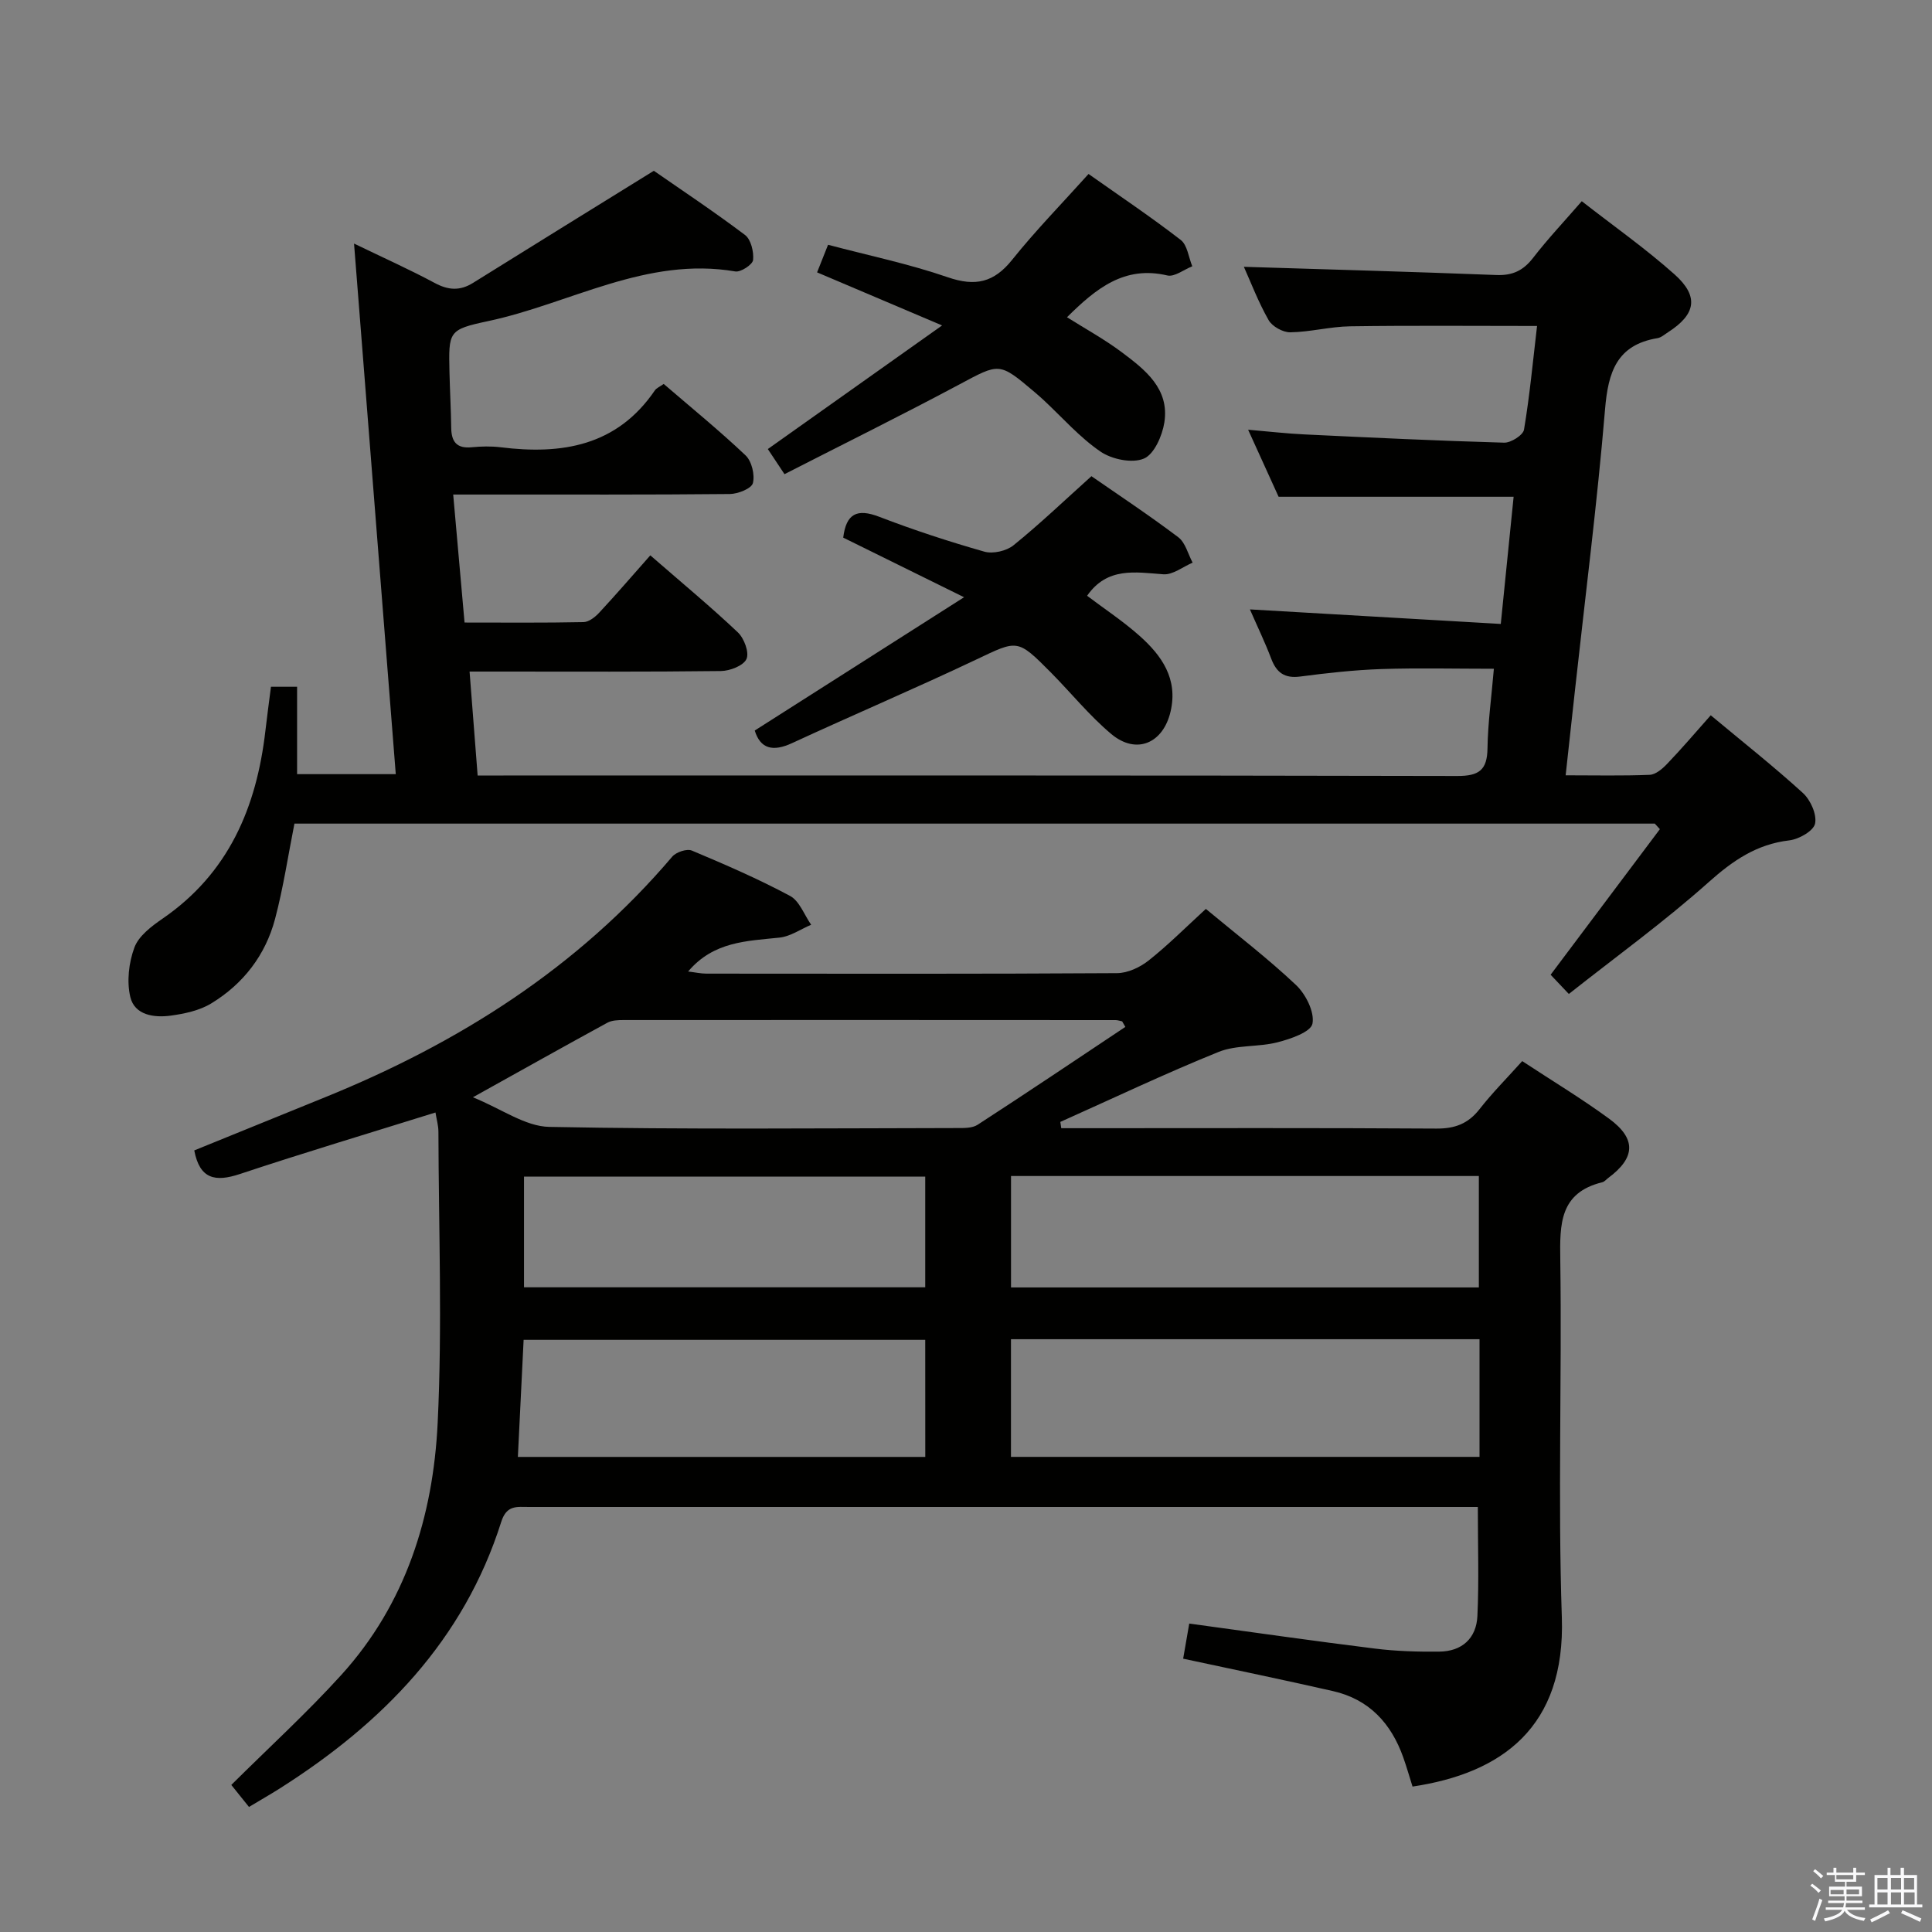 <svg enable-background="new 0 0 400 400" viewBox="0 0 400 400" xmlns="http://www.w3.org/2000/svg"><rect x="0" y="0" width="400" height="400" fill="#808080" stroke="none"/><path d="m374.8 390.4.4-.4c.7.5 1.3 1 1.8 1.4l-.5.5c-.5-.6-1.1-1.1-1.7-1.5zm1 7.3-.6-.3c.5-1.4 1.1-2.8 1.5-4.3.2.1.4.2.6.3-.5 1.3-1 2.8-1.5 4.3zm-.4-10.3.4-.4c.4.3 1 .8 1.7 1.4l-.5.5c-.4-.5-1-1-1.6-1.5zm2.5.3h1.7v-1h.6v1h3.5v-1h.6v1h1.8v.5h-1.8v1.4h-2v1h3.2v2h-3.2v.9h3.3v.5h-3.4c0 .3-.1.6-.1.9h4v.5h-3.7c.7.9 1.9 1.5 3.8 1.7-.1.2-.2.4-.3.6-2.1-.4-3.5-1.1-4-2.1-.4 1-1.8 1.7-4 2.2-.1-.2-.2-.4-.3-.6 2.1-.4 3.4-1 3.8-1.8h-3.4v-.5h3.6c.1-.3.1-.6.2-.9h-3.3v-.5h3.4c0-.3 0-.6 0-.9h-3.2v-2h3.3v-1h-2.1v-1.4h-1.7v-.5zm1.1 3.5v1h2.7c0-.3 0-.4 0-.4 0-.1 0-.2 0-.2 0-.1 0-.2 0-.3h-2.7zm1.2-3v.9h3.5v-.9zm4.7 3h-2.6v.6.4h2.6z" fill="#fafafb"/><path d="m393.6 386.7h.6v1.5h2.7v6.1h1.1v.6h-11v-.6h1.1v-6.1h2.7v-1.5h.6v1.5h2.1v-1.5zm-2.7 8.8.4.6c-1.2.6-2.5 1.3-3.8 1.9-.1-.2-.2-.4-.3-.6 1.2-.6 2.5-1.2 3.7-1.9zm-2.2-6.7v2.4h2.1v-2.4zm0 3v2.5h2.1v-2.5zm2.8-3v2.4h2.1v-2.4zm0 3v2.5h2.1v-2.5zm6 6.1c-1.4-.7-2.7-1.3-3.9-1.8l.3-.6c1.5.6 2.7 1.2 3.9 1.7zm-1.2-9.1h-2.1v2.4h2.1zm-2.1 3v2.5h2.2v-2.5z" fill="#fafafb"/><g fill="#010100"><path d="m305.97 312c-1.54 0-3.02 0-4.51 0-63.99 0-127.99 0-191.98 0-2.43 0-4.58-.46-5.7 3.07-7.77 24.58-24.63 41.75-45.87 55.22-1.96 1.24-3.99 2.39-6.36 3.82-1.33-1.65-2.62-3.26-3.66-4.56 7.82-7.77 15.67-14.94 22.78-22.78 13.33-14.7 19-32.83 19.94-52.09.98-20.08.21-40.24.16-60.36 0-1.28-.38-2.55-.61-3.99-13.71 4.28-27.17 8.31-40.5 12.74-5.09 1.69-8.31 1.07-9.44-4.89 8.91-3.62 17.96-7.31 27.02-10.98 27.7-11.23 52.37-26.81 71.93-49.83.8-.95 3.04-1.7 4.07-1.27 6.88 2.89 13.76 5.87 20.33 9.39 1.96 1.05 2.94 3.93 4.37 5.97-2.18.92-4.29 2.42-6.54 2.66-6.77.72-13.65.77-18.93 7.02 1.44.17 2.62.44 3.8.44 28.33.02 56.66.08 84.99-.1 2.21-.01 4.76-1.2 6.54-2.61 4.03-3.19 7.68-6.86 11.86-10.69 6.32 5.26 12.78 10.2 18.66 15.75 2.02 1.91 3.88 5.6 3.41 8.01-.34 1.73-4.54 3.17-7.25 3.86-3.99 1.02-8.49.49-12.21 2-11.06 4.47-21.85 9.61-32.74 14.48.06.43.13.87.19 1.3h5.14c24.16 0 48.33-.08 72.49.08 3.86.03 6.6-.99 8.98-4.03 2.65-3.39 5.71-6.46 8.83-9.94 6.15 4.05 12.25 7.72 17.97 11.91 5.71 4.18 5.48 8.11-.18 12.3-.4.3-.76.76-1.21.87-8.85 2.17-8.81 8.66-8.7 16.06.35 24.66-.51 49.35.32 73.98.78 22.87-12.5 32.33-30.91 35.08-.63-1.99-1.21-4.04-1.92-6.04-2.5-7.06-7.08-12.03-14.56-13.73-10.18-2.32-20.4-4.43-31.01-6.71.39-2.24.8-4.61 1.26-7.27 12.92 1.76 25.66 3.6 38.43 5.18 4.41.55 8.91.68 13.36.63 4.68-.05 7.66-2.76 7.87-7.37.34-7.25.09-14.55.09-22.58zm-72.98-99.39c-.22-.38-.44-.77-.66-1.15-.46-.09-.92-.26-1.38-.26-33.95-.02-67.89-.03-101.84-.01-1.13 0-2.42.04-3.37.56-8.83 4.82-17.61 9.74-27.83 15.43 5.94 2.41 10.83 6.03 15.8 6.13 28.11.56 56.24.28 84.36.24 1.46 0 3.2.05 4.32-.67 10.26-6.65 20.41-13.48 30.6-20.27zm-23.68 89.02h97.01c0-8.29 0-16.21 0-24.36-32.44 0-64.6 0-97.01 0zm.01-35.08h96.86c0-7.95 0-15.51 0-23.07-32.48 0-64.54 0-96.86 0zm-17.76 10.85c-27.93 0-55.59 0-83.15 0-.41 8.3-.8 16.2-1.19 24.24h84.35c-.01-8.29-.01-16.2-.01-24.24zm0-33.8c-28.16 0-55.7 0-83.07 0v22.92h83.07c0-7.85 0-15.28 0-22.92z"/><path d="m354.19 148.09c6.67 5.56 13.07 10.61 19.08 16.09 1.58 1.44 2.92 4.44 2.52 6.34-.31 1.51-3.35 3.24-5.34 3.47-6.78.8-11.69 4.19-16.71 8.67-9.16 8.17-19.15 15.4-28.93 23.13-1.62-1.71-2.75-2.9-3.77-3.98 7.61-10.14 15.11-20.14 22.62-30.14-.35-.38-.7-.77-1.05-1.15-93.85 0-187.71 0-281.65 0-1.3 6.53-2.29 13.23-4.01 19.73-1.99 7.51-6.59 13.47-13.22 17.5-2.43 1.48-5.54 2.14-8.42 2.53-3.4.46-7.41-.1-8.32-3.82-.78-3.22-.33-7.15.84-10.3.89-2.39 3.54-4.39 5.82-5.96 13.7-9.41 19.47-23.06 21.3-38.91.34-2.95.74-5.9 1.15-9.1h5.41v18.09h20.43c-2.87-36.48-5.72-72.69-8.64-109.85 6.11 2.95 11.51 5.37 16.71 8.16 2.8 1.5 5.21 1.67 7.91-.01 12.09-7.54 24.22-15.03 37.45-23.22 5.38 3.74 12.28 8.32 18.88 13.29 1.23.93 1.84 3.49 1.67 5.18-.1.95-2.55 2.56-3.68 2.37-18.41-3.15-34.17 6.66-51.17 10.28-8.26 1.76-8.2 2.12-8.01 10.63.09 3.83.31 7.66.36 11.49.04 2.88 1.16 4.3 4.23 4 1.98-.19 4.02-.24 5.99 0 12.69 1.58 24.08-.25 31.94-11.77.34-.5 1.02-.76 1.83-1.34 5.74 4.94 11.54 9.66 16.95 14.79 1.28 1.21 1.95 4.02 1.52 5.74-.28 1.12-3.08 2.24-4.76 2.26-16.83.17-33.66.1-50.49.11-1.98 0-3.95 0-6.8 0 .8 8.97 1.55 17.46 2.35 26.5 8.4 0 16.52.08 24.63-.09 1.11-.02 2.42-1.05 3.26-1.96 3.52-3.79 6.89-7.7 10.57-11.86 6.76 5.88 12.62 10.73 18.13 15.95 1.3 1.23 2.39 4.17 1.78 5.51-.62 1.38-3.43 2.47-5.29 2.49-15.33.19-30.66.11-45.99.11-1.8 0-3.6 0-6.05 0 .57 7.32 1.1 14.16 1.67 21.52h5.35c65.82 0 131.65-.05 197.47.1 4.49.01 6.2-1.21 6.26-5.73.08-5.28.82-10.56 1.32-16.47-8.05 0-15.66-.19-23.26.06-5.63.19-11.26.82-16.84 1.55-3.22.42-4.89-.79-5.99-3.68-1.28-3.38-2.86-6.65-4.42-10.22 17.46 1.01 34.45 2 51.94 3.01.96-9.53 1.82-18.06 2.66-26.33-16.14 0-32.03 0-48.66 0-1.69-3.72-3.79-8.35-6.31-13.88 4.36.37 8 .8 11.65.97 13.78.66 27.57 1.32 41.36 1.71 1.4.04 3.92-1.56 4.11-2.7 1.18-7.03 1.84-14.14 2.7-21.46-13.16 0-25.93-.12-38.7.07-4.13.06-8.25 1.18-12.38 1.24-1.52.03-3.74-1.2-4.49-2.51-2.13-3.73-3.67-7.8-5.13-11.05 17.3.54 34.8 1.02 52.29 1.7 3.35.13 5.56-.93 7.59-3.55 3.04-3.94 6.47-7.57 10.08-11.73 6.53 5.1 13.19 9.78 19.22 15.16 5.11 4.57 4.39 8.28-1.38 11.98-.7.45-1.4 1.08-2.16 1.21-8.44 1.39-10.22 7.03-10.86 14.71-1.62 19.37-4.09 38.68-6.21 58.01-.63 5.73-1.25 11.46-1.95 17.79 6.13 0 11.77.13 17.39-.1 1.24-.05 2.63-1.23 3.58-2.23 2.96-3.08 5.76-6.36 9.07-10.1z"/><path d="m195.05 67.38c-9.45-4.01-17.49-7.43-25.88-10.99.65-1.62 1.35-3.39 2.27-5.71 8.33 2.2 16.75 3.95 24.81 6.73 5.71 1.96 9.54 1.08 13.31-3.63 4.86-6.07 10.33-11.66 15.81-17.76 6.49 4.58 12.95 8.91 19.09 13.66 1.38 1.07 1.62 3.6 2.39 5.45-1.73.68-3.68 2.25-5.17 1.9-8.89-2.1-14.79 2.72-20.77 8.65 3.77 2.38 7.76 4.56 11.36 7.26 4.82 3.61 9.88 7.54 8.8 14.51-.43 2.76-2.11 6.61-4.25 7.5-2.43 1.02-6.61.16-8.97-1.45-4.34-2.96-7.91-7.07-11.8-10.69-.61-.57-1.24-1.11-1.87-1.65-7.35-6.23-7.23-6.01-15.62-1.53-11.84 6.32-23.87 12.27-36.14 18.54-1.47-2.22-2.54-3.83-3.45-5.2 11.82-8.38 23.4-16.6 36.08-25.59z"/><path d="m156.26 151.25c14.31-9.11 28.15-17.93 43.34-27.6-9.44-4.66-17.23-8.5-25.02-12.34.61-4.95 2.83-6.09 7.44-4.32 7.13 2.74 14.42 5.13 21.77 7.22 1.78.51 4.58-.13 6.04-1.31 5.43-4.39 10.49-9.23 16.14-14.31 5.24 3.64 11.75 7.94 17.97 12.63 1.48 1.11 2.02 3.48 2.98 5.27-2.02.86-4.11 2.56-6.06 2.41-5.84-.43-11.61-1.55-15.79 4.45 3.6 2.72 7.46 5.26 10.87 8.3 4.59 4.09 7.98 8.88 6.42 15.64-1.52 6.6-7.08 9.03-12.27 4.69-4.56-3.82-8.35-8.55-12.56-12.79-6.94-7-6.84-6.7-15.45-2.62-12.59 5.97-25.42 11.43-38.06 17.27-4.04 1.88-6.6 1.17-7.76-2.59z"/></g></svg>